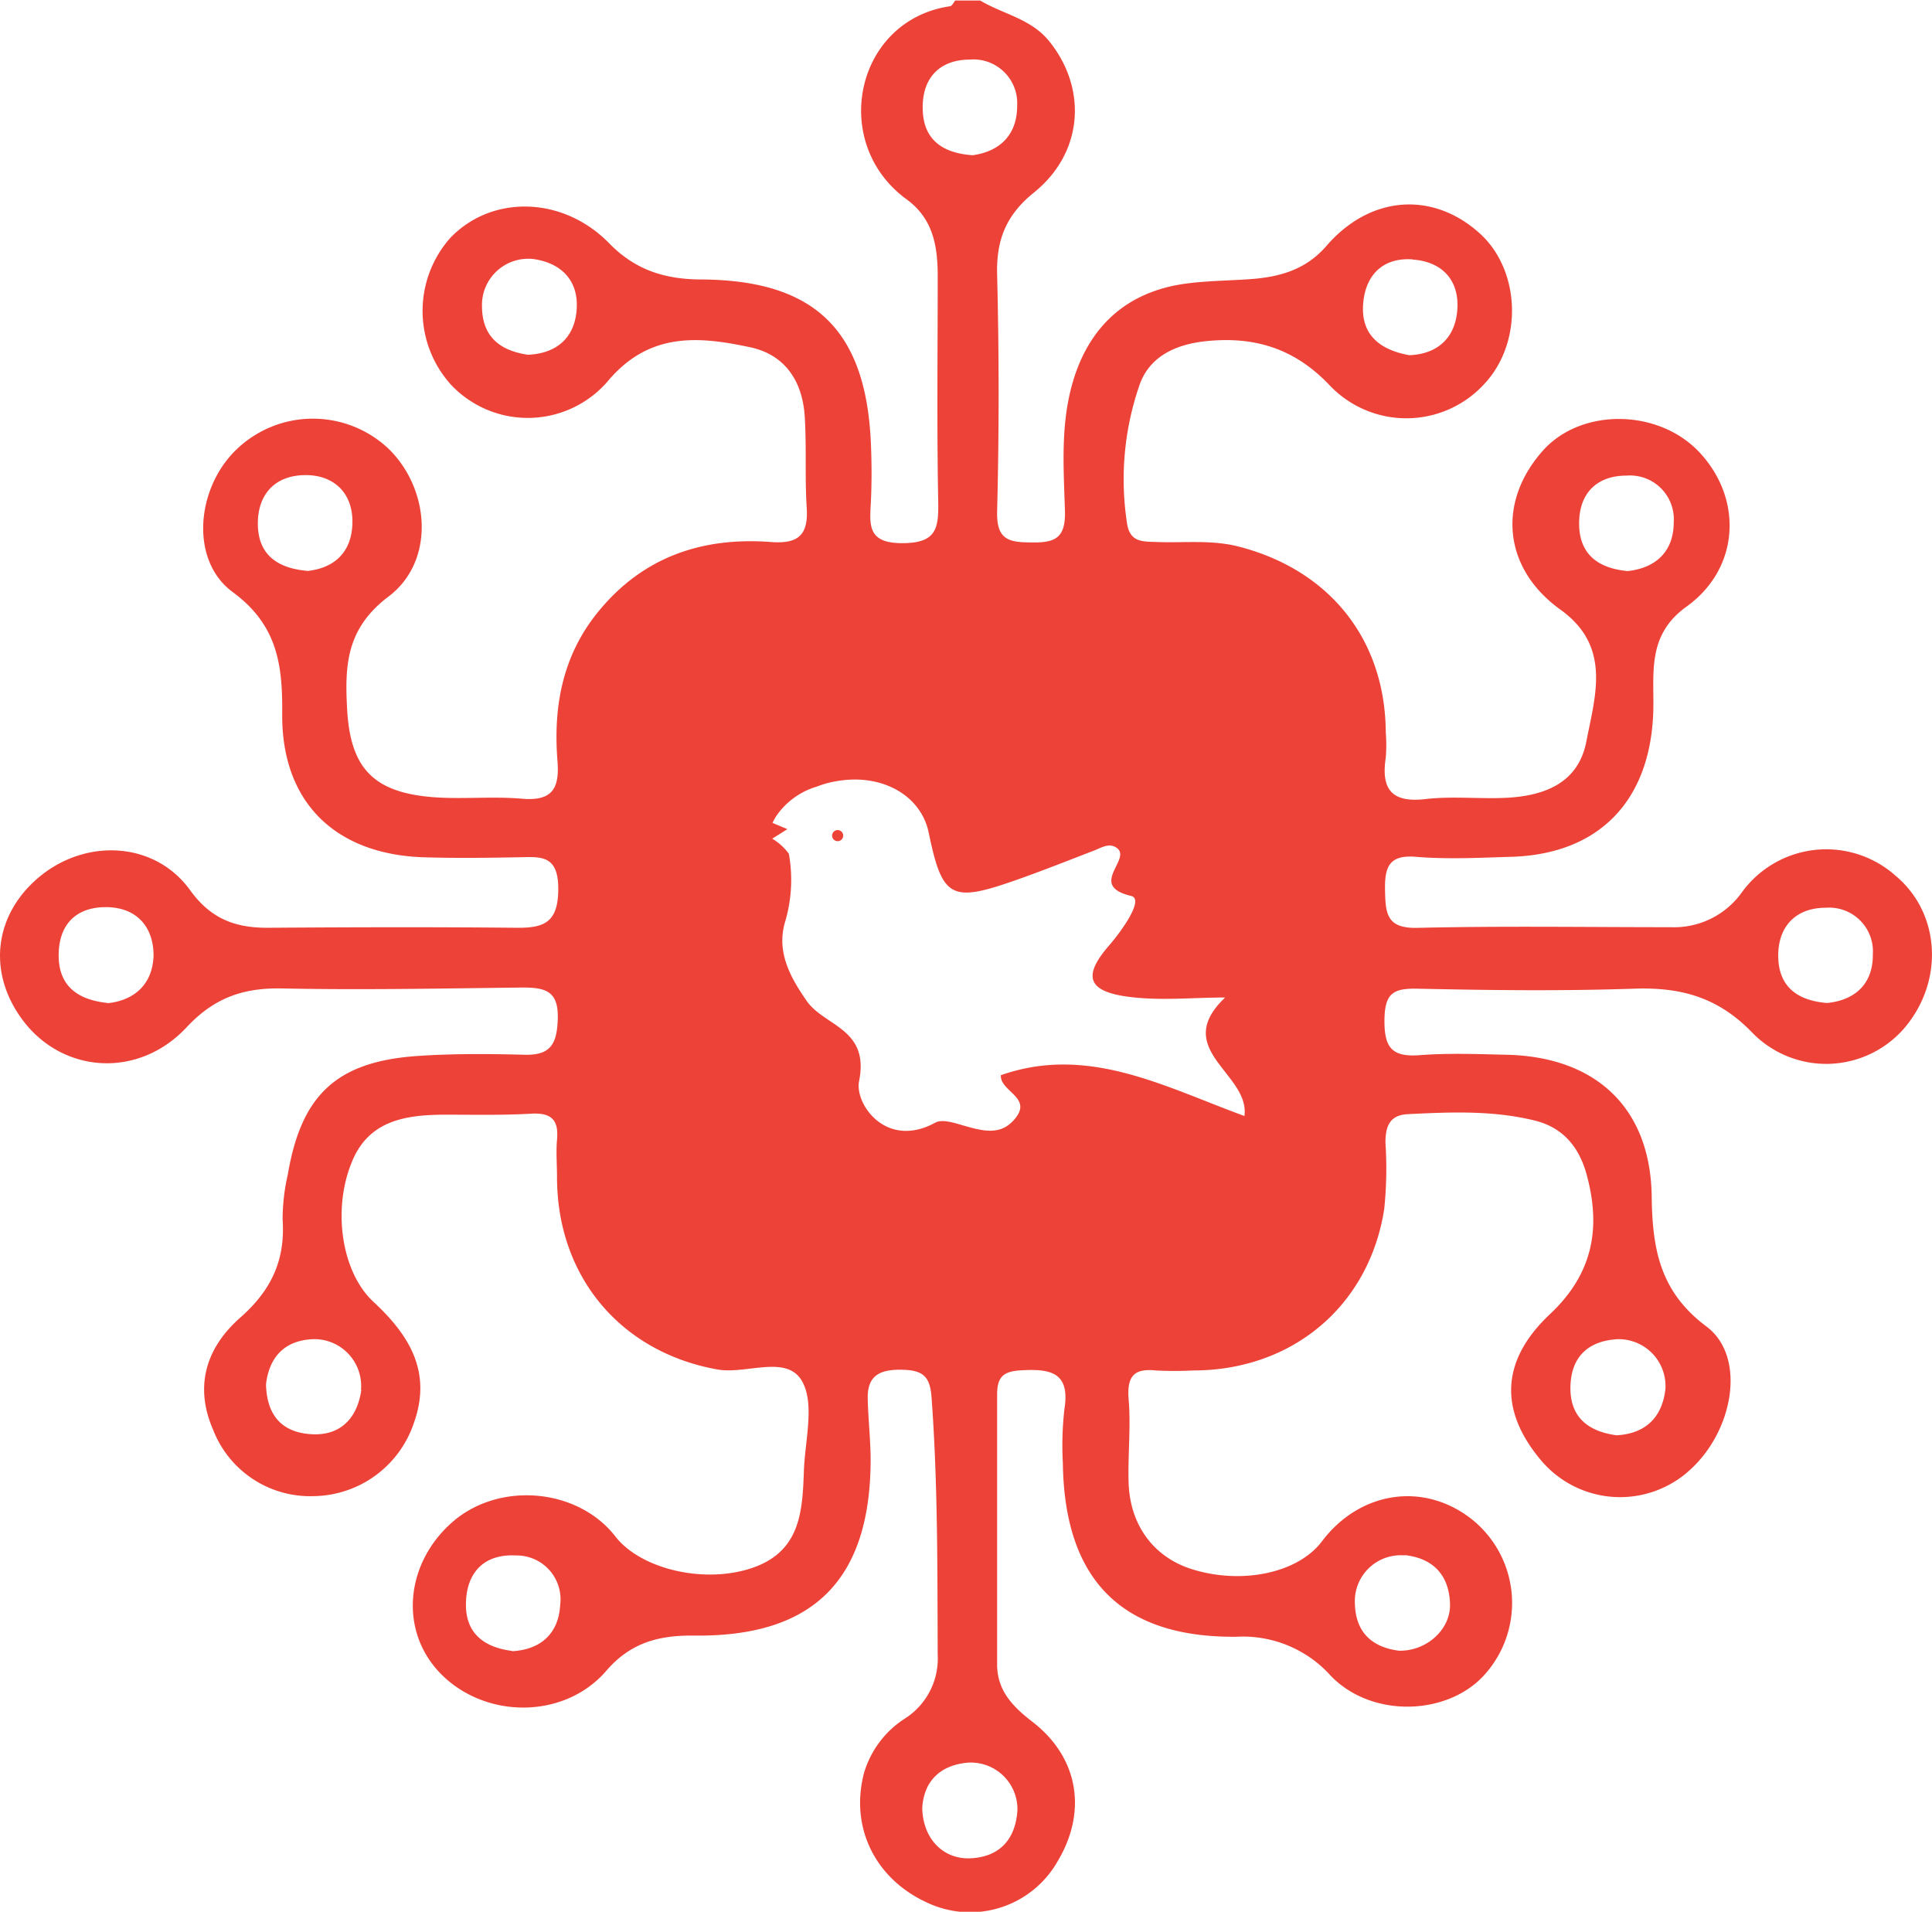 <svg id="logo_Image" data-name="logo Image" xmlns="http://www.w3.org/2000/svg" viewBox="0 0 232.49 230.04"><defs><style>.cls-1{fill:#ed4238;}</style></defs><title>logo</title><path class="cls-1" d="M229.37,107.87a12.54,12.54,0,0,0-18.52,2,10,10,0,0,1-8.53,4.18c-10.16,0-20.33-.16-30.49.08-3.73.09-3.85-1.72-3.91-4.54s.51-4.31,3.81-4c3.64.29,7.33.12,11,0,10.63-.17,16.93-6.42,17.45-17,.23-4.65-1-9.5,4-13.1,6.49-4.65,6.84-13.1,1.45-18.71-5-5.17-14.24-5.19-18.78,0-5.45,6.19-4.7,14.12,2.18,19.06,6.18,4.45,4.17,10.35,3.11,15.9-1,5.07-5.18,6.55-9.83,6.75-3.16.13-6.37-.22-9.49.14-4.07.48-5.4-1.14-4.81-5a18.77,18.77,0,0,0,0-3c-.06-11.2-6.76-19.55-17.66-22.37-3.32-.86-6.61-.43-9.92-.56-1.73-.06-3.25.05-3.57-2.34a34.66,34.66,0,0,1,1.55-16.65c1.25-3.44,4.47-4.82,8-5.18,5.75-.59,10.6.84,14.83,5.3a12.72,12.72,0,0,0,18.71-.24c4.59-5,4.27-13.63-.67-18.06-5.66-5.08-13.17-4.53-18.42,1.55-2.52,2.92-5.74,3.76-9.31,4-2.49.17-5,.19-7.47.51-7.35.95-12,5.33-13.89,12.42-1.31,4.95-.94,9.95-.79,14.91.1,3.25-1.11,3.89-4,3.83-2.75,0-4.24-.3-4.16-3.72q.36-14.23,0-28.5c-.11-4.19,1.08-7.18,4.43-9.88,5.94-4.79,6.44-12.46,1.87-18.17-2.21-2.76-5.57-3.28-8.34-4.94h-3c-.2.24-.38.66-.62.69-11.4,1.67-14.57,16.43-5.23,23.24,3.21,2.34,3.75,5.68,3.74,9.3,0,9-.11,18,.06,27,.06,3.27-.17,5.08-4.37,5.07s-3.87-2.24-3.73-5c.11-2.33.1-4.67,0-7-.58-13.6-6.71-19.62-20.31-19.73-4.38,0-8-1.08-11.2-4.37-5.62-5.73-14.2-5.81-19.14-.59a13.24,13.24,0,0,0,.21,17.72,12.7,12.7,0,0,0,19-.78c4.94-5.66,10.79-5.13,16.89-3.83,4.26.9,6.33,4.14,6.59,8.36.23,3.65,0,7.34.24,11,.21,3.29-1.08,4.33-4.32,4.08-8.28-.62-15.43,1.8-20.82,8.45-4.25,5.23-5.37,11.35-4.86,17.83.27,3.3-.54,4.93-4.26,4.61s-7.34.11-11-.21c-7-.63-9.67-3.59-10.05-10.6-.28-5.21-.12-9.68,5-13.53,5.6-4.24,5-12.87,0-17.76a13.26,13.26,0,0,0-18.44.2c-4.71,4.64-5.48,13.2-.37,17,5.45,4,6.05,8.78,6,14.69-.09,10.63,6.39,16.94,17.11,17.26,3.67.11,7.34.07,11,0,2.67,0,5.12-.58,5.11,3.78,0,4-1.63,4.74-5,4.7-10-.1-20-.07-30,0-3.89,0-6.81-1.07-9.3-4.52C20,103.87,12,103.32,6.35,107.7c-5.83,4.56-6.76,11.79-2.27,17.66,4.84,6.32,13.88,6.91,19.65.71,3.3-3.53,6.79-4.74,11.44-4.65,9.66.2,19.33,0,29-.11,2.8,0,4.31.48,4.2,3.8-.1,2.87-.77,4.36-3.93,4.29-4.32-.11-8.67-.15-13,.15-9.68.68-13.94,4.68-15.56,14.28a24,24,0,0,0-.62,5.43c.33,4.87-1.38,8.5-5.1,11.77-4.52,4-5.34,8.73-3.27,13.48a12.52,12.52,0,0,0,12.12,8,12.9,12.9,0,0,0,12.06-8.85c2.17-6.11-.57-10.53-4.88-14.53-3.83-3.55-4.95-11.05-2.63-16.75,2-5.06,6.43-5.74,11.12-5.77,3.5,0,7,.08,10.5-.12,2.44-.14,3.32.77,3.1,3.13-.13,1.49,0,3,0,4.5,0,12,7.68,21.07,19.3,23.15,3.48.62,8.3-1.83,10.17,1.38,1.57,2.72.38,7.11.24,10.75-.17,4.71-.34,9.52-5.81,11.6-5.72,2.18-13.71.44-16.88-3.64-4.54-5.83-14-6.65-19.63-1.71s-6.41,13-1.47,18.14c5.37,5.57,14.94,5.61,20-.25,2.92-3.4,6.32-4.3,10.59-4.25,14.33.17,21.15-6.69,21.23-21,0-2.49-.29-5-.35-7.47-.07-2.76,1.37-3.56,4.06-3.52,2.5.05,3.43.69,3.62,3.32.76,10.31.7,20.63.74,31a8.55,8.55,0,0,1-3.88,7.61,11.72,11.72,0,0,0-5,6.64c-1.72,6.66,1.48,13,8.12,15.78a12.11,12.11,0,0,0,15.15-5.13c3.63-6,2.6-12.55-3-16.86-2.38-1.84-4.23-3.75-4.24-6.88,0-10.84,0-21.67,0-32.5,0-2.18.8-2.79,2.9-2.91,3.47-.19,5.91.2,5.2,4.65a39,39,0,0,0-.19,6.49c.18,14,7,21.06,20.91,20.92a14.21,14.21,0,0,1,11.36,4.73c5.09,5.23,14.47,4.73,18.76-.49a12.89,12.89,0,0,0-1.7-18.28c-5.77-4.65-13.54-3.55-18.16,2.57-2.86,3.79-9.57,5.23-15.61,3.35-4.62-1.44-7.52-5.31-7.65-10.52-.09-3.33.29-6.68,0-10-.19-2.66.61-3.68,3.27-3.4a44.79,44.79,0,0,0,4.49,0c11.94,0,21.18-7.76,23-19.41a47.18,47.18,0,0,0,.15-8c0-1.94.49-3.31,2.65-3.43,5.15-.26,10.31-.48,15.37.78,3.38.85,5.3,3.2,6.2,6.52,1.75,6.46.72,11.93-4.43,16.77-6,5.65-6.08,11.69-1,17.66a12.43,12.43,0,0,0,17.84,1.09c5.31-4.79,6.8-13.68,2-17.27-5.62-4.2-6.51-9.35-6.59-15.65-.14-10.65-6.71-16.8-17.44-17.05-3.5-.08-7-.22-10.5.05-3.29.24-4.24-.88-4.22-4.18s1.07-3.88,4-3.82c8.66.19,17.34.29,26,0,5.64-.2,10.14,1,14.28,5.31a12.42,12.42,0,0,0,18.25-.53C235.23,120.57,234.76,112.38,229.37,107.87ZM191.28,65.71c-.1-3.74,2-6,5.71-6a5.27,5.27,0,0,1,5.67,5.62c0,3.37-2,5.48-5.54,5.87C193.75,70.88,191.38,69.35,191.28,65.71Zm-20.06-32c3.66.25,5.77,2.6,5.37,6.34-.37,3.45-2.74,5.07-5.75,5.17C167,44.53,165,42.52,165.29,39S167.75,33.45,171.22,33.69ZM64.8,45.17c-3.41-.49-5.53-2.2-5.55-5.82a5.57,5.57,0,0,1,6.1-5.71c3.44.45,5.51,2.59,5.3,6S68.32,45,64.8,45.17Zm-26.59,26c-3.53-.31-5.86-1.9-5.93-5.52s2-6,5.76-6c3.46,0,5.66,2.22,5.62,5.68S41.63,70.83,38.21,71.19Zm-24,52c-3.66-.38-5.88-2.07-5.9-5.68s1.93-5.75,5.42-5.85c3.73-.11,6,2.15,6,5.84C19.61,120.91,17.43,122.87,14.17,123.2Zm30.52,46.56c-.47,3.32-2.44,5.54-6,5.33s-5.37-2.26-5.47-6c.38-3.26,2.21-5.32,5.73-5.44A5.64,5.64,0,0,1,44.69,169.76Zm18.16,31.41c-3.45-.44-5.66-2.16-5.57-5.78.09-3.78,2.3-5.91,6-5.71a5.28,5.28,0,0,1,5.34,5.95C68.48,199,66.35,201,62.85,201.17Zm107.4-11.53c3.46.37,5.38,2.47,5.45,5.94.06,3-2.81,5.63-6.14,5.56-3.09-.39-5.23-2.07-5.31-5.7A5.53,5.53,0,0,1,170.25,189.64Zm-58-173.88c-.14-3.74,1.91-6.06,5.65-6.08a5.27,5.27,0,0,1,5.71,5.58c0,3.4-2,5.46-5.35,5.93C114.78,20.92,112.42,19.38,112.29,15.76Zm11.39,204.65c-.24,3.38-2.1,5.55-5.65,5.71-3.24.14-5.7-2.3-5.8-6,.14-3,1.89-5.15,5.37-5.5A5.61,5.61,0,0,1,123.68,220.41ZM151,136.77c-9.63-3.52-18.81-8.6-29.31-4.91-.11,1.91,3.61,2.62,1.88,5s-4,1.73-6.37,1.06c-1.1-.32-2.57-.81-3.4-.35-5.94,3.24-9.73-2.28-9.17-5,1.28-6.34-4.18-6.59-6.3-9.64s-3.7-6.08-2.55-9.71a17.76,17.76,0,0,0,.4-8,6.69,6.69,0,0,0-2-1.82L96,102.25h0l-1.79-.75a7.19,7.19,0,0,1,.47-.85,9,9,0,0,1,4.84-3.51,11.9,11.9,0,0,1,2.58-.69c5.35-.88,10,1.77,10.91,6.24,1.61,7.78,2.67,8.41,10.13,5.82,3.28-1.14,6.51-2.43,9.76-3.68.92-.36,1.88-1,2.79-.28,1.73,1.36-3.56,4.51,1.68,5.74,1.6.38-1.11,4.17-2.63,5.93-3.14,3.6-2.73,5.5,2.13,6.18,3.87.54,7.87.11,11.81.11C142.09,128.79,151.69,131.65,151,136.77Zm44.77,26.86a5.64,5.64,0,0,1,5.89,6c-.38,3.35-2.34,5.36-5.87,5.56-3.41-.46-5.61-2.16-5.56-5.78S192.32,163.86,195.81,163.63Zm25.32-40.46c-3.4-.28-5.75-1.83-5.85-5.46s2-6,5.72-6a5.27,5.27,0,0,1,5.66,5.65C226.65,120.68,224.68,122.81,221.13,123.17Z" transform="translate(-1.25 -2.48)"/><circle class="cls-1" cx="100.8" cy="100.55" r="0.67"/></svg>